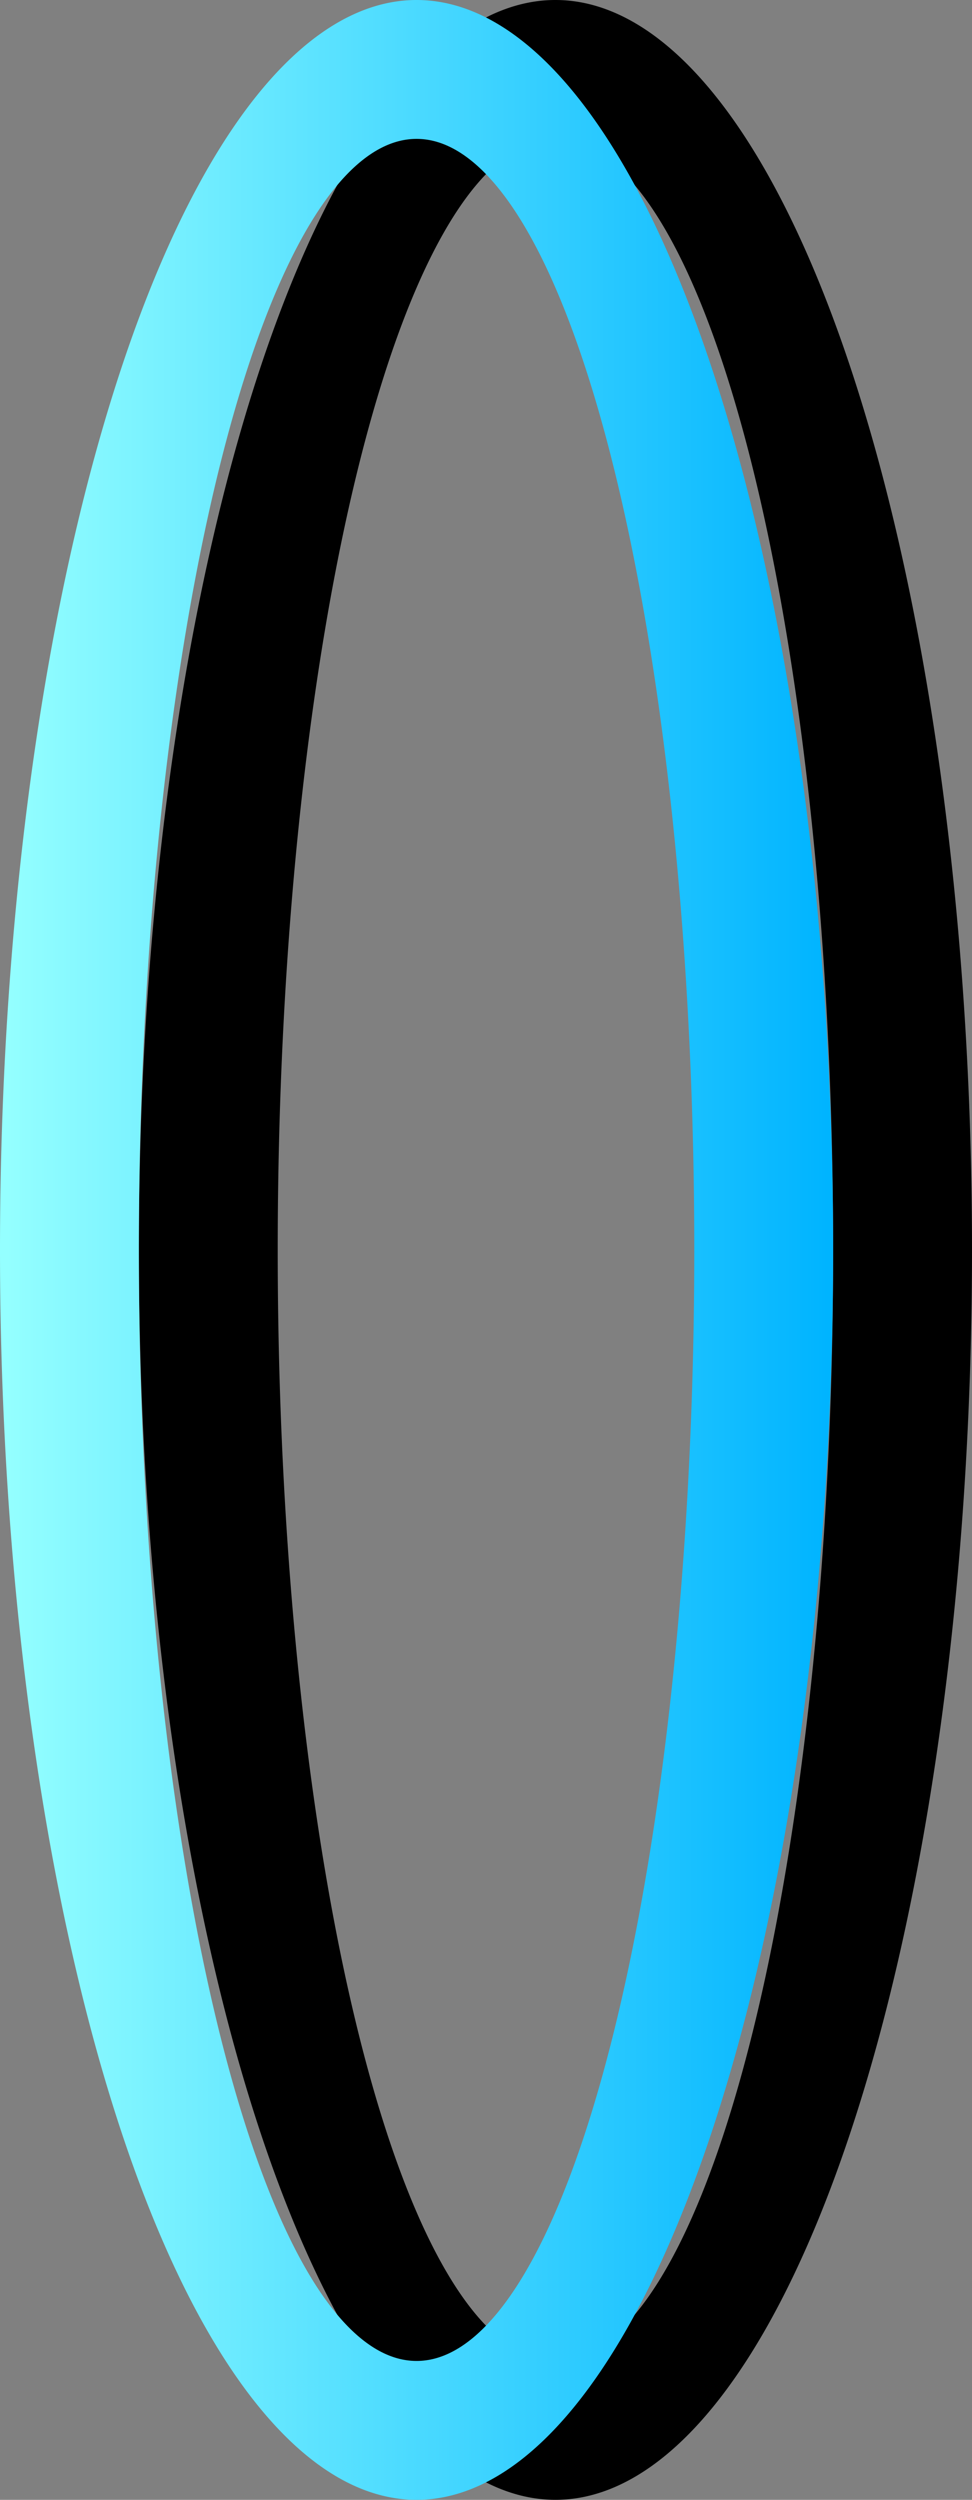 <svg xmlns="http://www.w3.org/2000/svg" viewBox="0 0 7 18">
	<rect x="0" y="0" width="7" height="18" fill="#808080" stroke="none"/>
	<defs>
		<linearGradient id="mainGradient" gradientTransform="rotate(0)">
			<stop offset="0%" stop-color="#94ffff" />
			<stop offset="100%" stop-color="#00b4ff" />
		</linearGradient>
	</defs>
	<!-- Back ring -->
	<g>
		<path d="M 1 9 A 3 9 0 0 1 4 0 A 3 9 0 0 1 7 9 A 3 9 0 0 1 4 18 A 3 9 0 0 1 1 9 Z M 2 9 A 2 8 0 0 0 4 17 A 2 8 0 0 0 6 9 A 2 8 0 0 0 4 1 A 2 8 0 0 0 2 9 Z" fill="black" />
	</g>
	<!-- Front ring -->
	<g>
		<path d="M 0 9 A 3 9 0 0 1 3 0 A 3 9 0 0 1 6 9 A 3 9 0 0 1 3 18 A 3 9 0 0 1 0 9 Z M 1 9 A 2 8 0 0 0 3 17 A 2 8 0 0 0 5 9 A 2 8 0 0 0 3 1 A 2 8 0 0 0 1 9 Z" fill="url(#mainGradient)" />
	</g>
</svg>